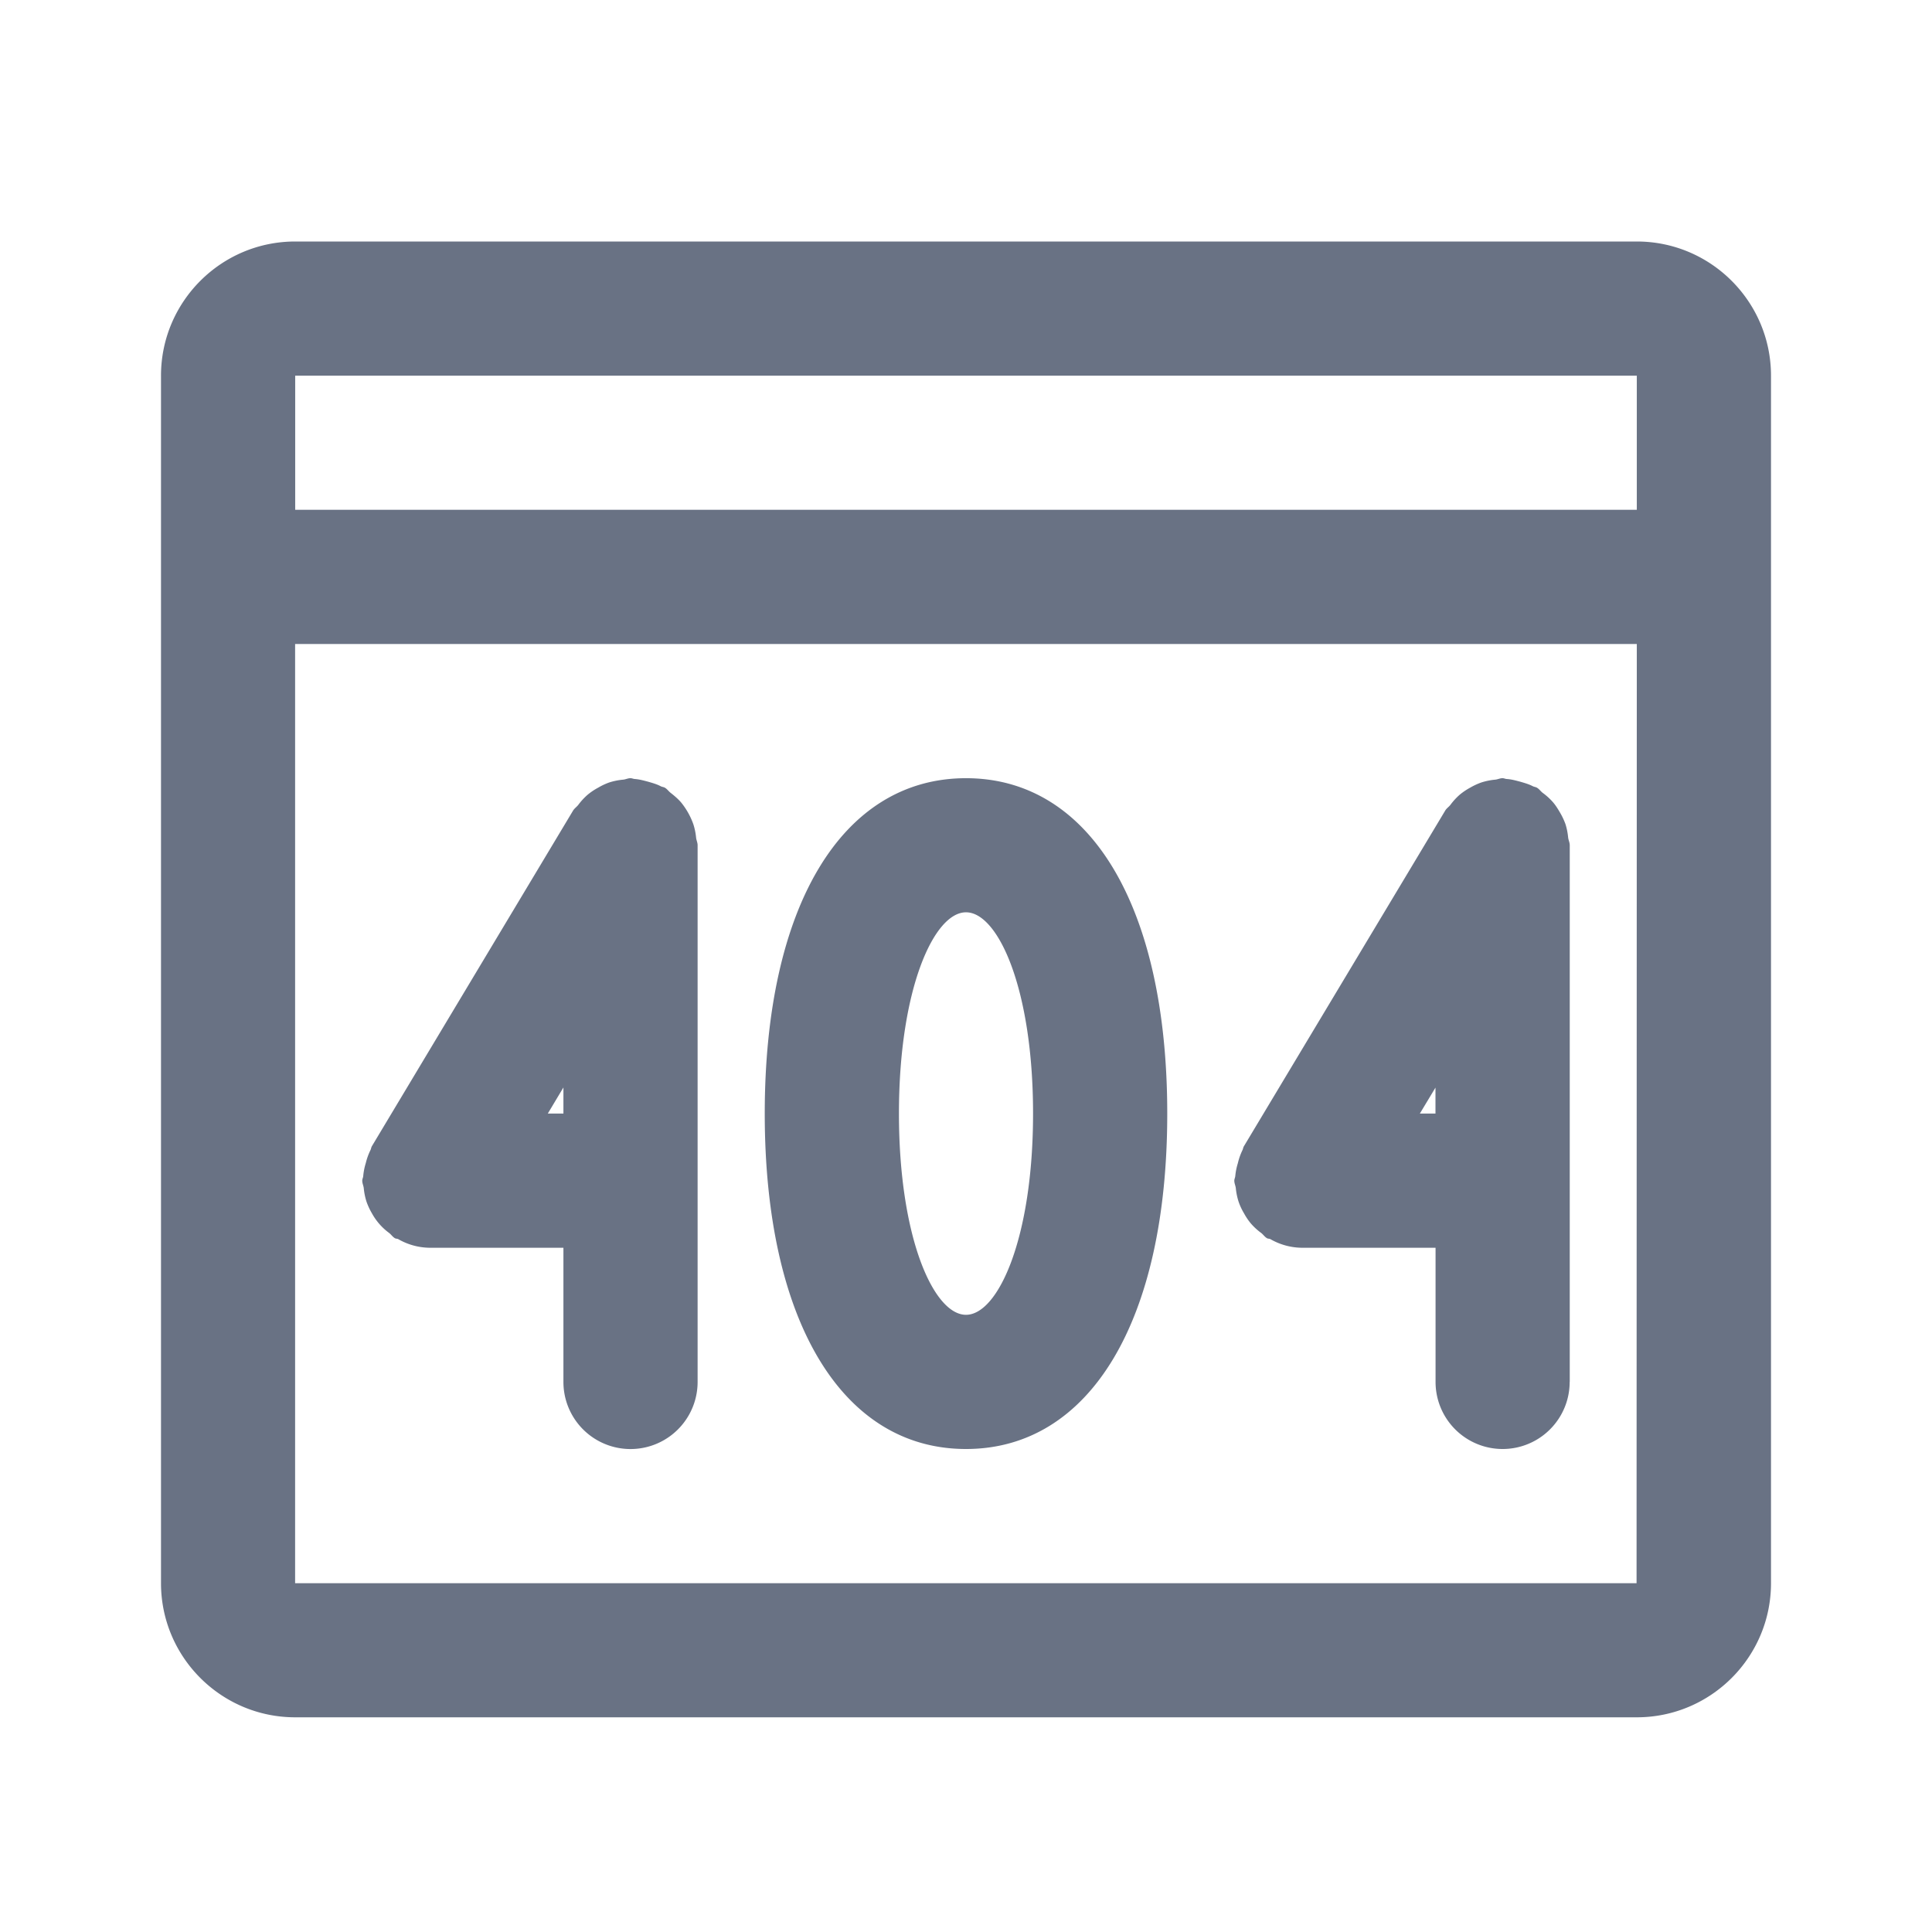 <svg xmlns="http://www.w3.org/2000/svg" fill="none" viewBox="0 0 24 24"><path fill="#697284" fill-rule="evenodd" d="M20.333 21.333H3.667c-.92 0-1.667-.748-1.667-1.666v-15C2 3.747 2.748 3 3.667 3h16.666C21.253 3 22 3.748 22 4.667v15c0 .918-.747 1.666-1.667 1.666ZM3.667 19.667H20.33L20.333 8H3.666v11.667Zm0-15v1.666h16.666V4.667H3.667Zm15.832 12.5a.833.833 0 1 1-1.666 0V15.5h-1.67a.8.8 0 0 1-.382-.107c-.014-.007-.03-.004-.043-.012-.028-.017-.045-.044-.07-.064a.773.773 0 0 1-.128-.117.757.757 0 0 1-.086-.127.746.746 0 0 1-.068-.146.79.79 0 0 1-.034-.164c-.003-.033-.019-.062-.019-.096 0-.02.01-.037.012-.057a.772.772 0 0 1 .032-.16.776.776 0 0 1 .056-.16c.009-.016.009-.035.02-.052l2.499-4.167c.017-.03.045-.046.065-.072a.81.81 0 0 1 .114-.125.797.797 0 0 1 .133-.09.825.825 0 0 1 .138-.064.809.809 0 0 1 .173-.035c.03-.003.058-.018.09-.018.02 0 .036.01.054.01.058.004.111.019.168.034.054.016.105.03.155.056.016.008.035.009.052.019.028.017.045.044.071.064a.77.77 0 0 1 .128.117c.034.04.06.082.086.127a.86.86 0 0 1 .068.144.807.807 0 0 1 .033.166c.004.033.02.062.02.096v6.667Zm-1.666-3.658-.195.324h.194v-.324ZM12 18c-1.543 0-2.5-1.597-2.5-4.167s.957-4.166 2.5-4.166c1.543 0 2.5 1.596 2.5 4.166 0 2.57-.957 4.167-2.5 4.167Zm0-6.667c-.4 0-.833.957-.833 2.5 0 1.544.432 2.5.833 2.5.4 0 .833-.956.833-2.5 0-1.543-.432-2.5-.833-2.5Zm-3.334 5.834a.833.833 0 1 1-1.667 0V15.5H5.33a.798.798 0 0 1-.383-.107c-.014-.007-.029-.004-.042-.012-.028-.017-.045-.044-.07-.064a.748.748 0 0 1-.215-.245.813.813 0 0 1-.067-.144.801.801 0 0 1-.034-.166c-.003-.032-.019-.061-.019-.095 0-.02.01-.037.012-.056a.77.77 0 0 1 .032-.163.786.786 0 0 1 .056-.157c.01-.018.01-.036.02-.053l2.498-4.167c.018-.03.045-.046.066-.073a.799.799 0 0 1 .114-.124.77.77 0 0 1 .134-.09.788.788 0 0 1 .136-.064.81.81 0 0 1 .174-.035c.03-.003.058-.018.09-.018.02 0 .035.009.054.01.057.004.11.019.167.034.054.016.106.03.155.056.017.009.036.009.053.019.028.017.045.044.07.063.047.037.09.073.129.118a.913.913 0 0 1 .153.272.782.782 0 0 1 .034.165c.003.033.019.062.019.096v6.667Zm-1.667-3.658-.194.324h.194v-.324Z" clip-rule="evenodd"/></svg>